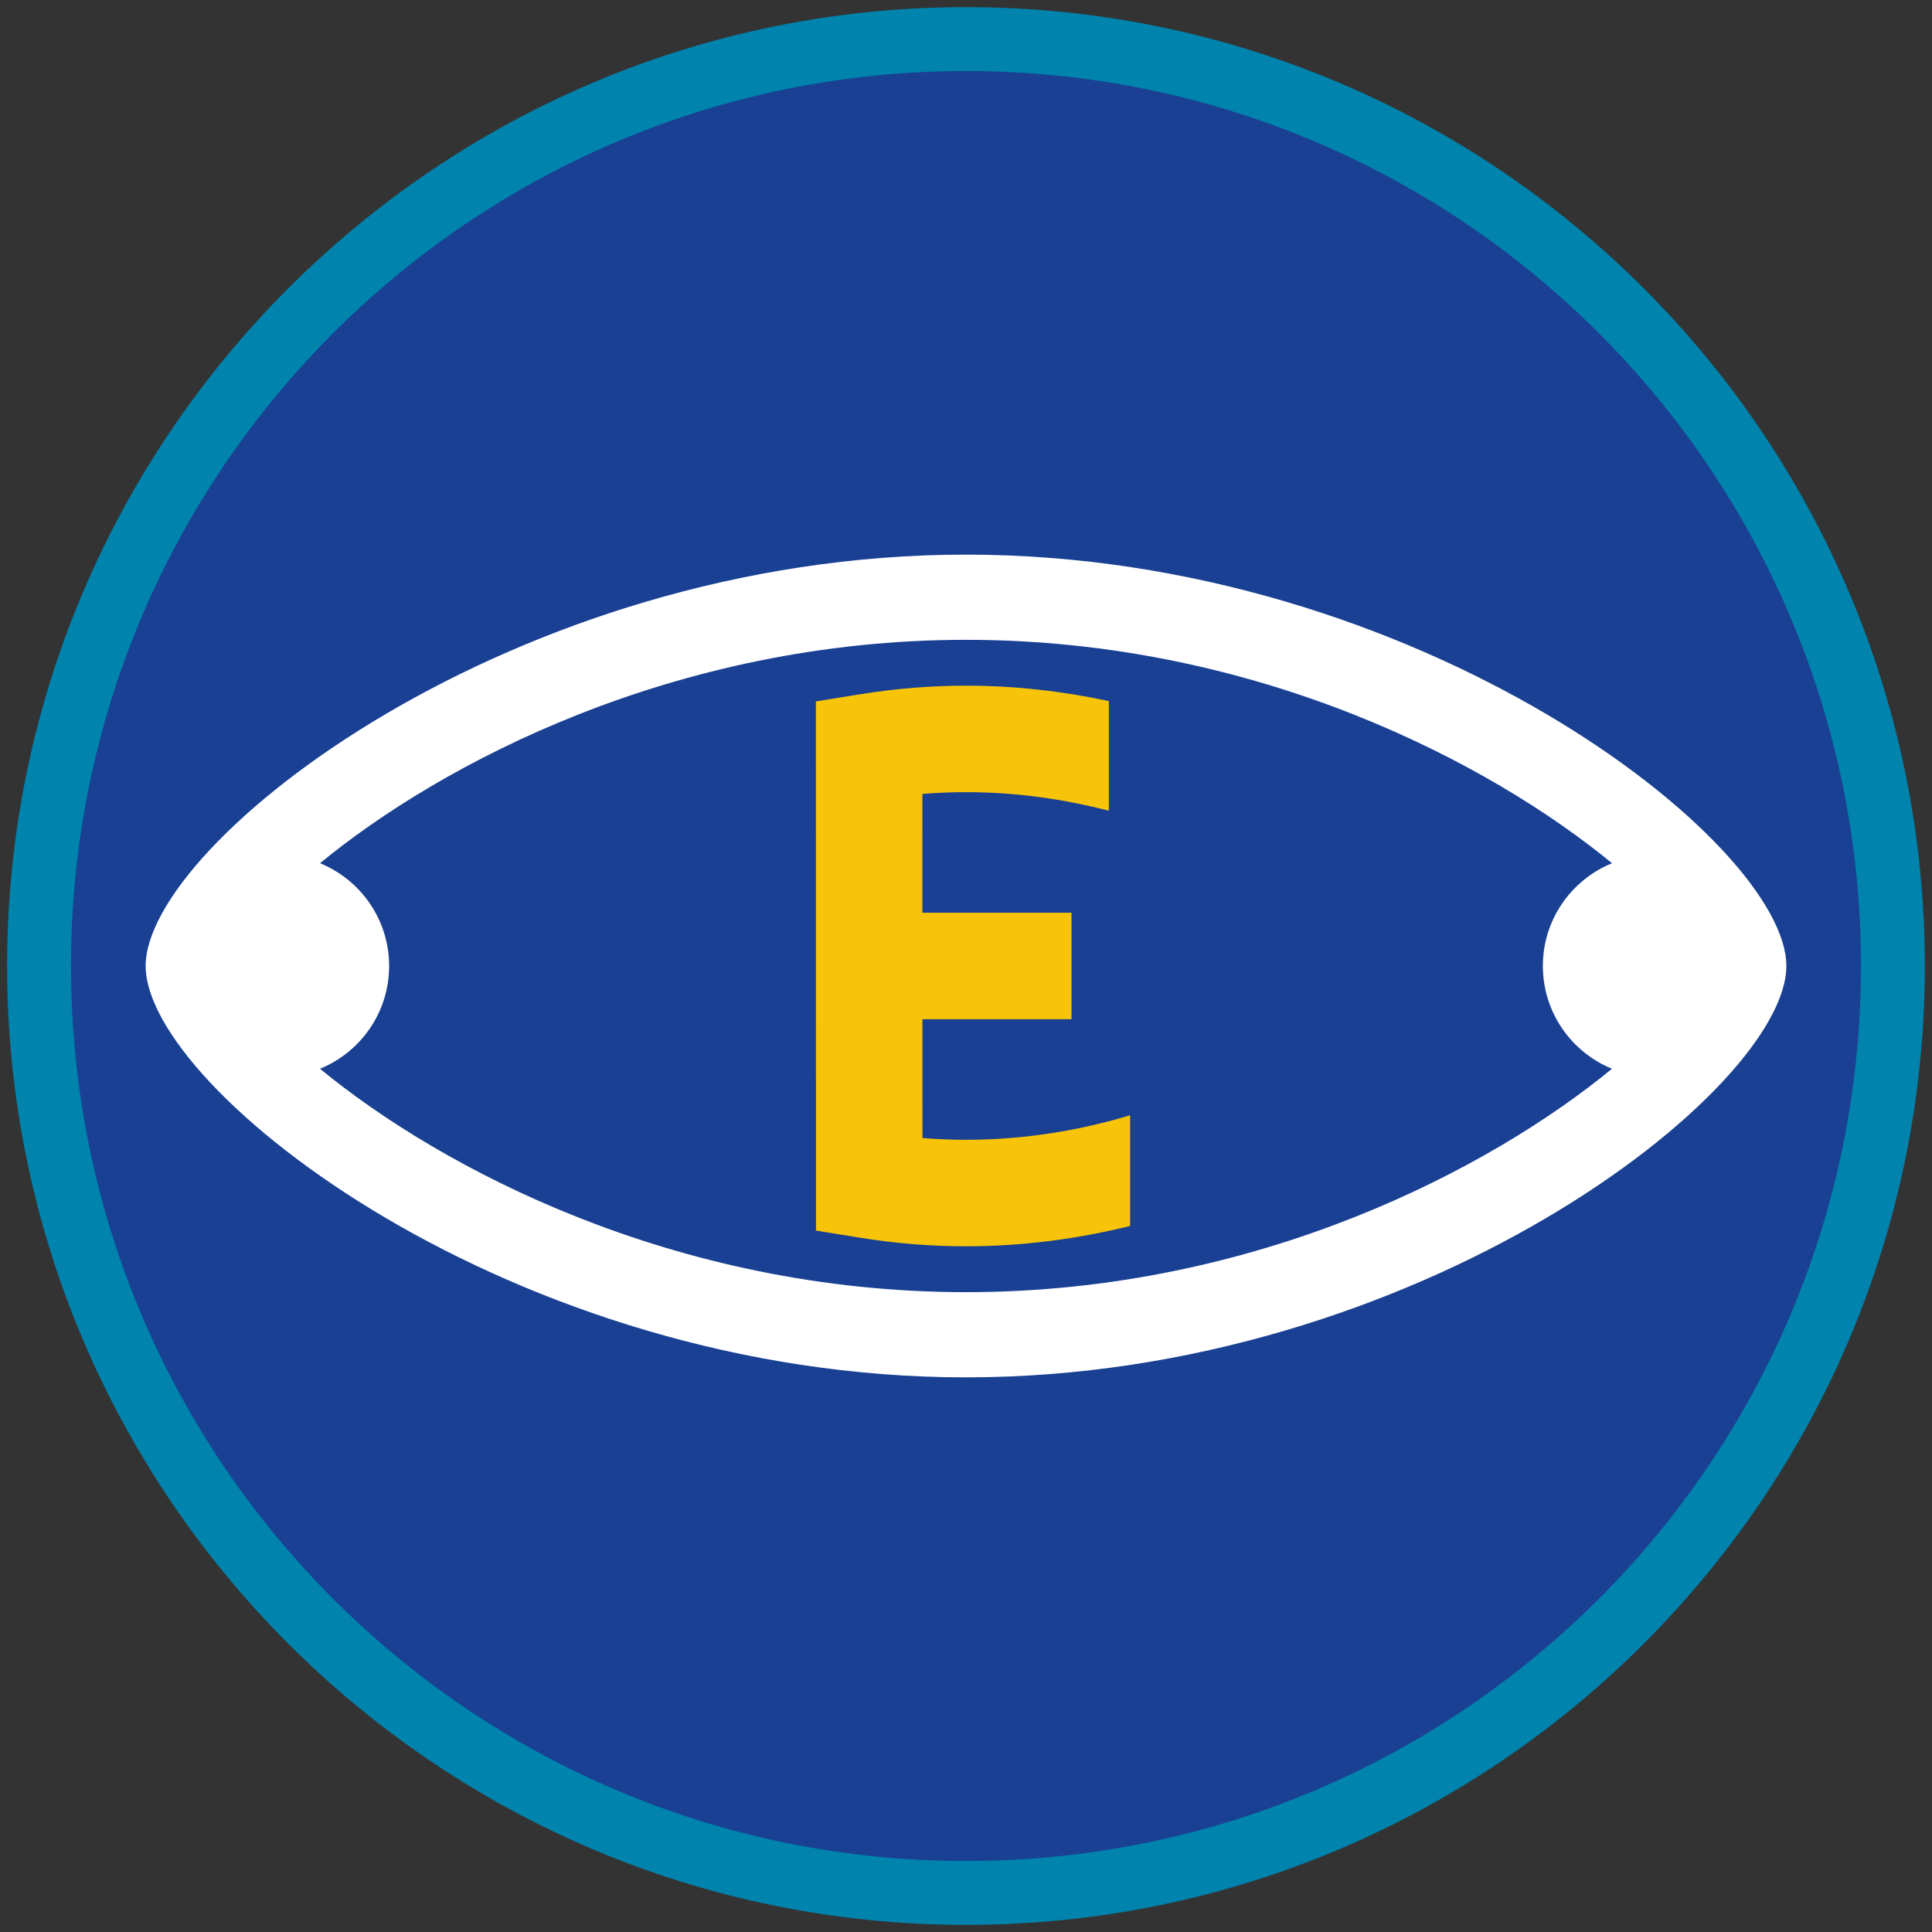 <?xml version="1.0" encoding="iso-8859-1"?>
<!-- Generator: Adobe Illustrator 22.1.0, SVG Export Plug-In . SVG Version: 6.00 Build 0)  -->
<svg version="1.1" xmlns="http://www.w3.org/2000/svg" xmlns:xlink="http://www.w3.org/1999/xlink" x="0px" y="0px"
	 viewBox="0 0 90.709 90.709" style="enable-background:new 0 0 90.709 90.709;" xml:space="preserve">
<rect x="0" y="0" width="90.709" height="90.709" fill="#333333" stroke="none"/>
<g id="ratownik-1">
	<g>
		<g>
			<circle style="fill:#194093;" cx="45.354" cy="45.355" r="43.52"/>
			<g>
				<path style="fill:#0083ac; stroke:#0083ac;" d="M45.354,2.835c23.483,0,42.52,19.037,42.52,42.52s-19.037,42.52-42.52,42.52
					s-42.52-19.037-42.52-42.52S21.871,2.835,45.354,2.835 M45.354,0.835c-24.548,0-44.52,19.971-44.52,44.52
					s19.971,44.52,44.52,44.52s44.52-19.971,44.52-44.52S69.903,0.835,45.354,0.835L45.354,0.835z"/>
			</g>
		</g>
	</g>
</g>
<g id="Warstwa_4">
	<g>
		<path style="fill:#FFFFFF;" d="M45.354,64.668c21.272,0,38.517-13.506,38.517-19.314c0-5.808-17.245-19.314-38.517-19.314
			S6.838,39.546,6.838,45.354C6.838,51.162,24.082,64.668,45.354,64.668z M45.354,60.668c-13.702,0-24.666-5.83-30.33-10.489
			c1.903-0.778,3.246-2.642,3.246-4.825s-1.343-4.047-3.245-4.825c5.664-4.659,16.628-10.489,30.33-10.489
			c13.702,0,24.666,5.83,30.33,10.489c-1.903,0.778-3.246,2.642-3.246,4.825s1.343,4.047,3.245,4.825
			C70.02,54.838,59.056,60.668,45.354,60.668z"/>
		<path style="fill:#F8C409;" d="M40.415,58.117c1.646,0.265,3.308,0.398,4.939,0.398c2.684,0,5.278-0.354,7.707-0.956v-5.196
			c-2.313,0.694-4.901,1.151-7.707,1.151c-0.676,0-1.358-0.027-2.044-0.082l-0.001-5.578h6.999v-5h-7l-0.001-5.578
			c0.686-0.056,1.369-0.083,2.047-0.083c2.409,0,4.654,0.341,6.707,0.873v-5.149c-2.137-0.459-4.389-0.724-6.707-0.724
			c-1.637,0-3.301,0.135-4.946,0.4l-2.102,0.339l0.005,24.845L40.415,58.117z"/>
	</g>
</g>
</svg>
